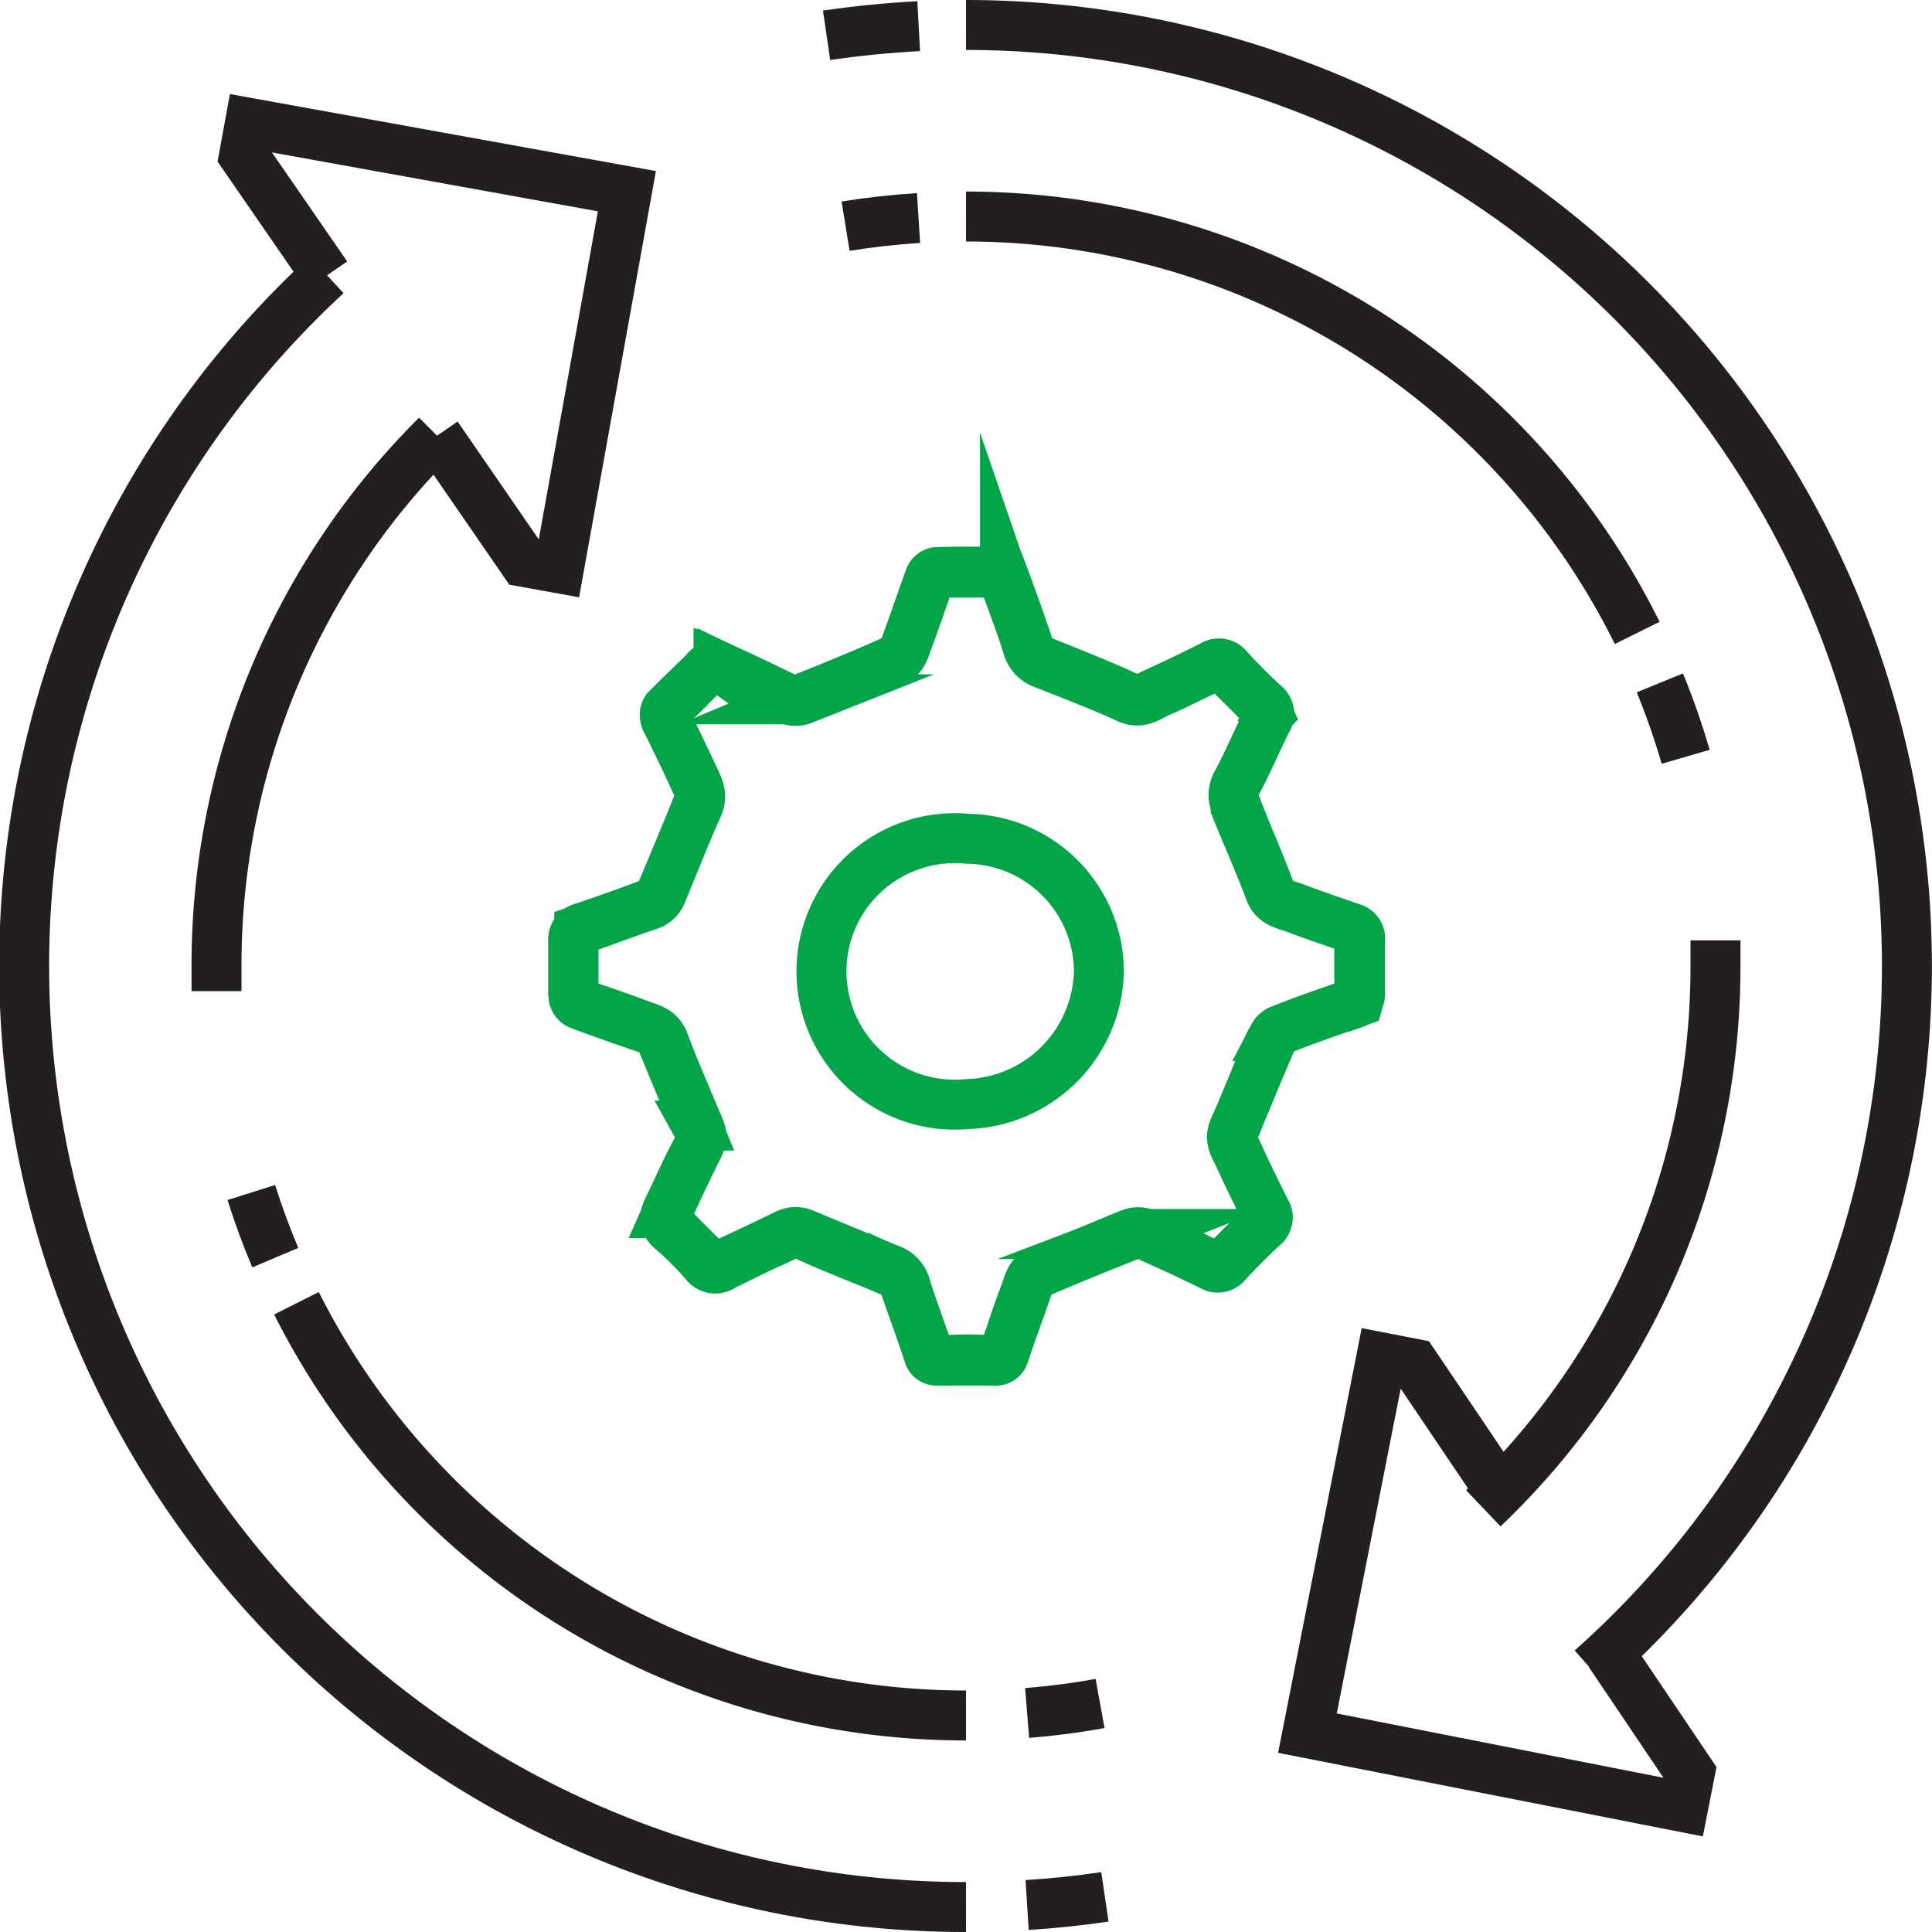 <svg id="Layer_1" data-name="Layer 1" xmlns="http://www.w3.org/2000/svg" width="116" height="116" viewBox="0 0 116 116"><defs><style>.cls-1,.cls-2{fill:none;stroke-miterlimit:10;stroke-width:3px;}.cls-1{stroke:#231f20;}.cls-2{stroke:#04a548;}</style></defs><title>icons</title><path class="cls-1" d="M103,56.46q0,.77,0,1.54A44.87,44.87,0,0,1,89.06,90.56"/><path class="cls-1" d="M99.66,41a44.66,44.66,0,0,1,1.55,4.44"/><path class="cls-1" d="M58,13A45,45,0,0,1,98.3,38"/><path class="cls-1" d="M50.77,13.58q2.16-.35,4.38-.49"/><path class="cls-1" d="M13,59.51q0-.75,0-1.51A44.86,44.86,0,0,1,26.22,26.14"/><path class="cls-1" d="M16.53,75.51q-.81-1.91-1.44-3.91"/><path class="cls-1" d="M58,103A45,45,0,0,1,17.8,78.25"/><path class="cls-1" d="M66.05,102.28q-2.15.39-4.38.57"/><path class="cls-1" d="M58,1.5a56.5,56.5,0,0,1,37.54,98.72"/><path class="cls-1" d="M49.63,2.12q2.72-.4,5.53-.55"/><path class="cls-1" d="M58,114.5a56.5,56.5,0,0,1-38.39-98"/><path class="cls-1" d="M66.34,113.89q-2.31.34-4.67.49"/><polyline class="cls-1" points="96.63 99.24 101.47 106.42 101.06 108.5 78.5 104.06 82.94 81.5 84.9 81.88 89.98 89.41"/><polyline class="cls-1" points="26.24 26.16 31.46 33.74 33.56 34.12 37.64 11.48 15.01 7.39 14.65 9.36 19.61 16.55"/><path class="cls-2" d="M75.66,43.94c.17-.35.32-.7.49-1.07A1.75,1.75,0,0,0,76,42.6c-.85-.86-1.7-1.73-2.58-2.56a.68.68,0,0,0-.6,0c-1.09.5-2.14,1.05-3.24,1.53-.58.25-1.09.72-1.87.36-1.62-.75-3.3-1.38-5-2.06a1.52,1.52,0,0,1-1-1c-.4-1.33-.92-2.61-1.37-3.92a.7.7,0,0,0-.79-.57c-1,0-2,0-3,0a.7.7,0,0,0-.8.55c-.39,1.15-.79,2.29-1.21,3.43-.22.58-.32,1.2-1.08,1.48-1.77.65-3.49,1.42-5.23,2.15a1.21,1.21,0,0,1-1.09-.1q-2-1-4-1.89a.6.6,0,0,0-.54.08Q41.28,41.31,40,42.6a.55.55,0,0,0-.05.49c.64,1.36,1.31,2.7,1.93,4.07a1.38,1.38,0,0,1,.06,1c-.75,1.9-1.54,3.78-2.34,5.65a.89.89,0,0,1-.48.41Q37.06,55,35,55.69a.71.71,0,0,0-.57.79q0,1.54,0,3.08a.67.67,0,0,0,.54.75c1.15.39,2.3.78,3.43,1.21.56.21,1.17.31,1.45,1,.66,1.76,1.42,3.49,2.15,5.23a1.23,1.23,0,0,1-.06,1.09c-.65,1.31-1.28,2.63-1.89,4a.7.7,0,0,0,.11.62q1.19,1.26,2.44,2.44a.66.66,0,0,0,.58.11c1.33-.61,2.66-1.23,4-1.89a1.3,1.3,0,0,1,1.19,0c1.67.7,3.34,1.38,5,2.07a1.5,1.5,0,0,1,1,1c.35,1.24.84,2.44,1.25,3.66.18.53.4.88,1.09.82a19.65,19.65,0,0,1,2.78,0,.76.76,0,0,0,.87-.63c.38-1.13.75-2.27,1.18-3.38.21-.53.25-1.14,1-1.41,1.8-.66,3.55-1.47,5.34-2.18a1.3,1.3,0,0,1,.92,0c1.35.61,2.68,1.26,4,1.92a.51.51,0,0,0,.7-.11q1.18-1.22,2.41-2.4a.51.51,0,0,0,.11-.71c-.66-1.33-1.31-2.66-1.92-4a1.3,1.3,0,0,1,0-.92c.76-1.89,1.55-3.77,2.36-5.64a.8.8,0,0,1,.43-.38Q79,61,81.14,60.3a.67.67,0,0,0,.52-.76c0-1,0-2.05,0-3.08a.66.66,0,0,0-.53-.75c-1.15-.39-2.3-.78-3.43-1.21-.55-.21-1.18-.25-1.46-1-.67-1.8-1.47-3.55-2.18-5.34"/><path class="cls-2" d="M58.07,50.36a8,8,0,1,0,0,15.93,8.16,8.16,0,0,0,7.91-8A8,8,0,0,0,58.07,50.36Z"/><path class="cls-2" d="M80.45,60.54l1.1-.4a1.75,1.75,0,0,0,.06-.32c0-1.21,0-2.42,0-3.63,0-.15-.23-.37-.41-.44-1.12-.42-2.26-.77-3.37-1.21-.59-.23-1.28-.26-1.58-1.07-.62-1.68-1.36-3.31-2-5a1.52,1.52,0,0,1,0-1.45c.66-1.22,1.2-2.5,1.81-3.74a.7.7,0,0,0-.16-1c-.74-.68-1.45-1.4-2.13-2.13a.7.7,0,0,0-1-.18c-1.09.54-2.18,1.07-3.28,1.57-.57.26-1.07.63-1.81.29-1.71-.79-3.47-1.47-5.22-2.18a1.21,1.21,0,0,1-.7-.84q-.7-2.08-1.47-4.14a.6.6,0,0,0-.44-.32q-1.81-.06-3.63,0a.55.55,0,0,0-.39.31c-.51,1.41-1,2.84-1.51,4.24a1.38,1.38,0,0,1-.64.73C51.79,40.48,49.9,41.25,48,42a.89.89,0,0,1-.63,0q-2-.92-4-1.89a.71.71,0,0,0-1,.16q-1.05,1.12-2.17,2.18a.67.67,0,0,0-.15.92c.54,1.09,1.07,2.17,1.57,3.28.25.55.61,1,.29,1.76-.78,1.72-1.46,3.47-2.18,5.22a1.23,1.23,0,0,1-.81.73c-1.39.47-2.77,1-4.14,1.47a.7.7,0,0,0-.36.52c0,1.15,0,2.3,0,3.46a.66.66,0,0,0,.33.49c1.37.51,2.75,1,4.14,1.47a1.3,1.3,0,0,1,.87.81c.68,1.67,1.39,3.34,2.08,5a1.5,1.5,0,0,1,0,1.45c-.63,1.12-1.13,2.32-1.7,3.47-.25.5-.34.91.19,1.35a19.65,19.65,0,0,1,2,2,.76.76,0,0,0,1.06.17c1.07-.53,2.13-1.07,3.23-1.55.52-.23,1-.63,1.7-.3,1.74.81,3.55,1.47,5.32,2.24a1.3,1.3,0,0,1,.63.67c.52,1.39,1,2.79,1.47,4.19a.51.51,0,0,0,.58.42q1.7,0,3.4,0a.51.51,0,0,0,.58-.42c.47-1.4,1-2.81,1.47-4.19a1.3,1.3,0,0,1,.63-.67c1.87-.8,3.76-1.57,5.66-2.32a.8.8,0,0,1,.57,0Q70.7,75,72.75,76a.67.67,0,0,0,.91-.17c.7-.75,1.42-1.48,2.17-2.17a.66.66,0,0,0,.16-.91c-.53-1.09-1.08-2.17-1.57-3.28-.24-.54-.66-1-.32-1.75.8-1.75,1.47-3.55,2.24-5.32"/></svg>